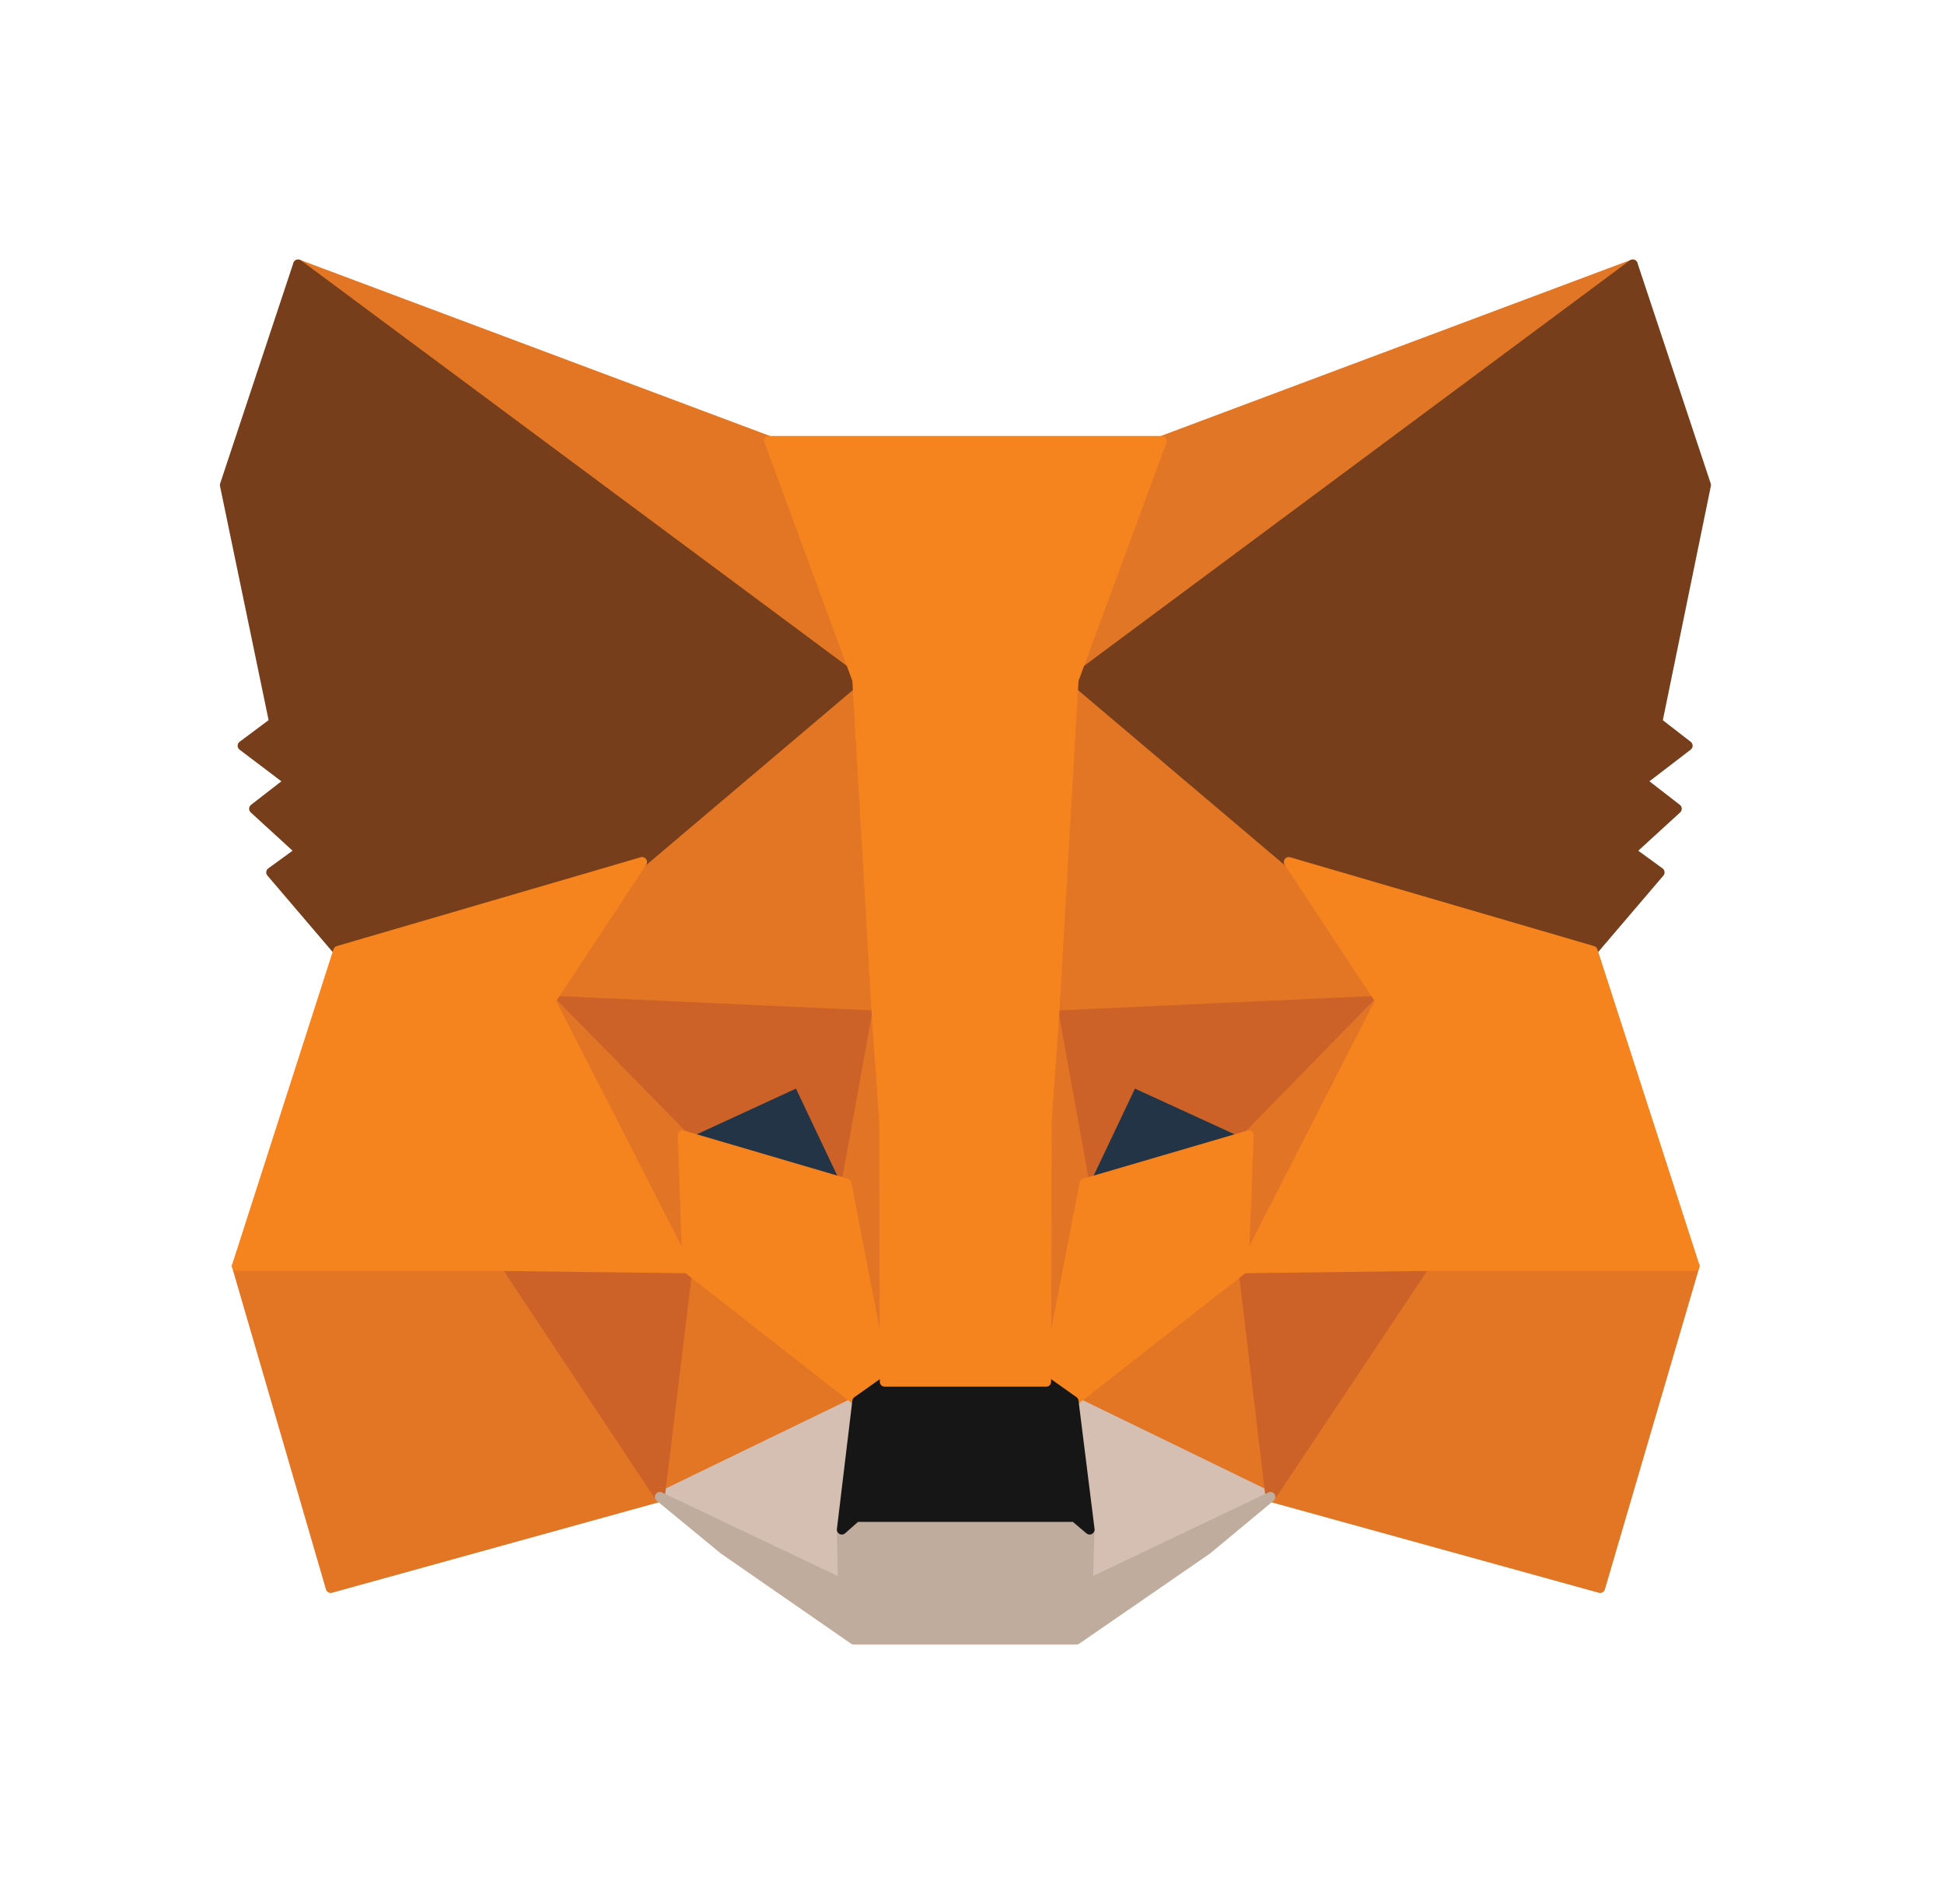 <svg width="49" height="48" viewBox="0 0 49 48" fill="none" xmlns="http://www.w3.org/2000/svg">
<path d="M41.155 6.667L26.57 17.5L29.282 11.116L41.155 6.667Z" fill="#E17726" stroke="#E17726" stroke-width="0.25" stroke-linecap="round" stroke-linejoin="round"/>
<path d="M7.514 6.667L21.968 17.601L19.386 11.116L7.514 6.667Z" fill="#E27625" stroke="#E27625" stroke-width="0.25" stroke-linecap="round" stroke-linejoin="round"/>
<path d="M35.904 31.786L32.023 37.737L40.333 40.034L42.713 31.916L35.904 31.786Z" fill="#E27625" stroke="#E27625" stroke-width="0.25" stroke-linecap="round" stroke-linejoin="round"/>
<path d="M5.971 31.916L8.336 40.034L16.631 37.737L12.765 31.786L5.971 31.916Z" fill="#E27625" stroke="#E27625" stroke-width="0.25" stroke-linecap="round" stroke-linejoin="round"/>
<path d="M16.185 21.733L13.877 25.229L22.099 25.604L21.826 16.721L16.185 21.733Z" fill="#E27625" stroke="#E27625" stroke-width="0.25" stroke-linecap="round" stroke-linejoin="round"/>
<path d="M32.485 21.733L26.758 16.619L26.57 25.604L34.793 25.228L32.485 21.733Z" fill="#E27625" stroke="#E27625" stroke-width="0.25" stroke-linecap="round" stroke-linejoin="round"/>
<path d="M16.631 37.737L21.608 35.325L17.323 31.974L16.631 37.737Z" fill="#E27625" stroke="#E27625" stroke-width="0.25" stroke-linecap="round" stroke-linejoin="round"/>
<path d="M27.061 35.325L32.023 37.737L31.345 31.974L27.061 35.325Z" fill="#E27625" stroke="#E27625" stroke-width="0.25" stroke-linecap="round" stroke-linejoin="round"/>
<path d="M32.023 37.737L27.061 35.325L27.464 38.561L27.421 39.933L32.023 37.737Z" fill="#D5BFB2" stroke="#D5BFB2" stroke-width="0.25" stroke-linecap="round" stroke-linejoin="round"/>
<path d="M16.631 37.737L21.247 39.933L21.218 38.561L21.608 35.325L16.631 37.737Z" fill="#D5BFB2" stroke="#D5BFB2" stroke-width="0.25" stroke-linecap="round" stroke-linejoin="round"/>
<path d="M21.335 29.836L17.209 28.623L20.123 27.279L21.335 29.836Z" fill="#233447" stroke="#233447" stroke-width="0.25" stroke-linecap="round" stroke-linejoin="round"/>
<path d="M27.336 29.836L28.548 27.279L31.476 28.623L27.336 29.836Z" fill="#233447" stroke="#233447" stroke-width="0.25" stroke-linecap="round" stroke-linejoin="round"/>
<path d="M16.632 37.737L17.353 31.786L12.766 31.916L16.632 37.737Z" fill="#CC6228" stroke="#CC6228" stroke-width="0.25" stroke-linecap="round" stroke-linejoin="round"/>
<path d="M31.316 31.786L32.023 37.737L35.904 31.916L31.316 31.786Z" fill="#CC6228" stroke="#CC6228" stroke-width="0.25" stroke-linecap="round" stroke-linejoin="round"/>
<path d="M34.793 25.227L26.57 25.603L27.335 29.835L28.547 27.279L31.475 28.622L34.793 25.227Z" fill="#CC6228" stroke="#CC6228" stroke-width="0.25" stroke-linecap="round" stroke-linejoin="round"/>
<path d="M17.209 28.622L20.123 27.279L21.335 29.835L22.099 25.603L13.877 25.227L17.209 28.622Z" fill="#CC6228" stroke="#CC6228" stroke-width="0.25" stroke-linecap="round" stroke-linejoin="round"/>
<path d="M13.877 25.227L17.325 31.973L17.209 28.622L13.877 25.227Z" fill="#E27525" stroke="#E27525" stroke-width="0.25" stroke-linecap="round" stroke-linejoin="round"/>
<path d="M31.476 28.622L31.346 31.973L34.793 25.227L31.476 28.622Z" fill="#E27525" stroke="#E27525" stroke-width="0.25" stroke-linecap="round" stroke-linejoin="round"/>
<path d="M22.099 25.604L21.334 29.836L22.3 34.834L22.517 28.247L22.099 25.604Z" fill="#E27525" stroke="#E27525" stroke-width="0.25" stroke-linecap="round" stroke-linejoin="round"/>
<path d="M26.57 25.604L26.166 28.233L26.368 34.834L27.334 29.836L26.57 25.604Z" fill="#E27525" stroke="#E27525" stroke-width="0.25" stroke-linecap="round" stroke-linejoin="round"/>
<path d="M27.336 29.835L26.369 34.833L27.062 35.324L31.346 31.973L31.476 28.622L27.336 29.835Z" fill="#F5841F" stroke="#F5841F" stroke-width="0.25" stroke-linecap="round" stroke-linejoin="round"/>
<path d="M17.209 28.622L17.325 31.973L21.609 35.324L22.301 34.833L21.335 29.835L17.209 28.622Z" fill="#F5841F" stroke="#F5841F" stroke-width="0.25" stroke-linecap="round" stroke-linejoin="round"/>
<path d="M27.421 39.933L27.464 38.561L27.089 38.243H21.579L21.218 38.561L21.247 39.933L16.631 37.737L18.247 39.066L21.521 41.334H27.133L30.422 39.066L32.023 37.737L27.421 39.933Z" fill="#C0AC9D" stroke="#C0AC9D" stroke-width="0.25" stroke-linecap="round" stroke-linejoin="round"/>
<path d="M27.061 35.325L26.369 34.834H22.301L21.608 35.325L21.219 38.561L21.579 38.243H27.09L27.465 38.561L27.061 35.325Z" fill="#161616" stroke="#161616" stroke-width="0.25" stroke-linecap="round" stroke-linejoin="round"/>
<path d="M41.775 18.208L43.001 12.228L41.154 6.667L27.061 17.139L32.484 21.733L40.144 23.971L41.832 21.993L41.097 21.458L42.265 20.389L41.371 19.696L42.539 18.8L41.775 18.208Z" fill="#763E1A" stroke="#763E1A" stroke-width="0.25" stroke-linecap="round" stroke-linejoin="round"/>
<path d="M5.668 12.228L6.909 18.208L6.115 18.8L7.298 19.696L6.404 20.389L7.572 21.458L6.836 21.993L8.524 23.971L16.184 21.733L21.608 17.139L7.514 6.667L5.668 12.228Z" fill="#763E1A" stroke="#763E1A" stroke-width="0.25" stroke-linecap="round" stroke-linejoin="round"/>
<path d="M40.145 23.971L32.485 21.732L34.793 25.228L31.346 31.974L35.904 31.916H42.713L40.145 23.971Z" fill="#F5841F" stroke="#F5841F" stroke-width="0.25" stroke-linecap="round" stroke-linejoin="round"/>
<path d="M16.184 21.732L8.524 23.971L5.971 31.916H12.765L17.324 31.974L13.876 25.228L16.184 21.732Z" fill="#F5841F" stroke="#F5841F" stroke-width="0.25" stroke-linecap="round" stroke-linejoin="round"/>
<path d="M26.571 25.604L27.061 17.14L29.283 11.116H19.387L21.608 17.14L22.099 25.604L22.286 28.262L22.301 34.834H26.369L26.383 28.262L26.571 25.604Z" fill="#F5841F" stroke="#F5841F" stroke-width="0.25" stroke-linecap="round" stroke-linejoin="round"/>
</svg>
